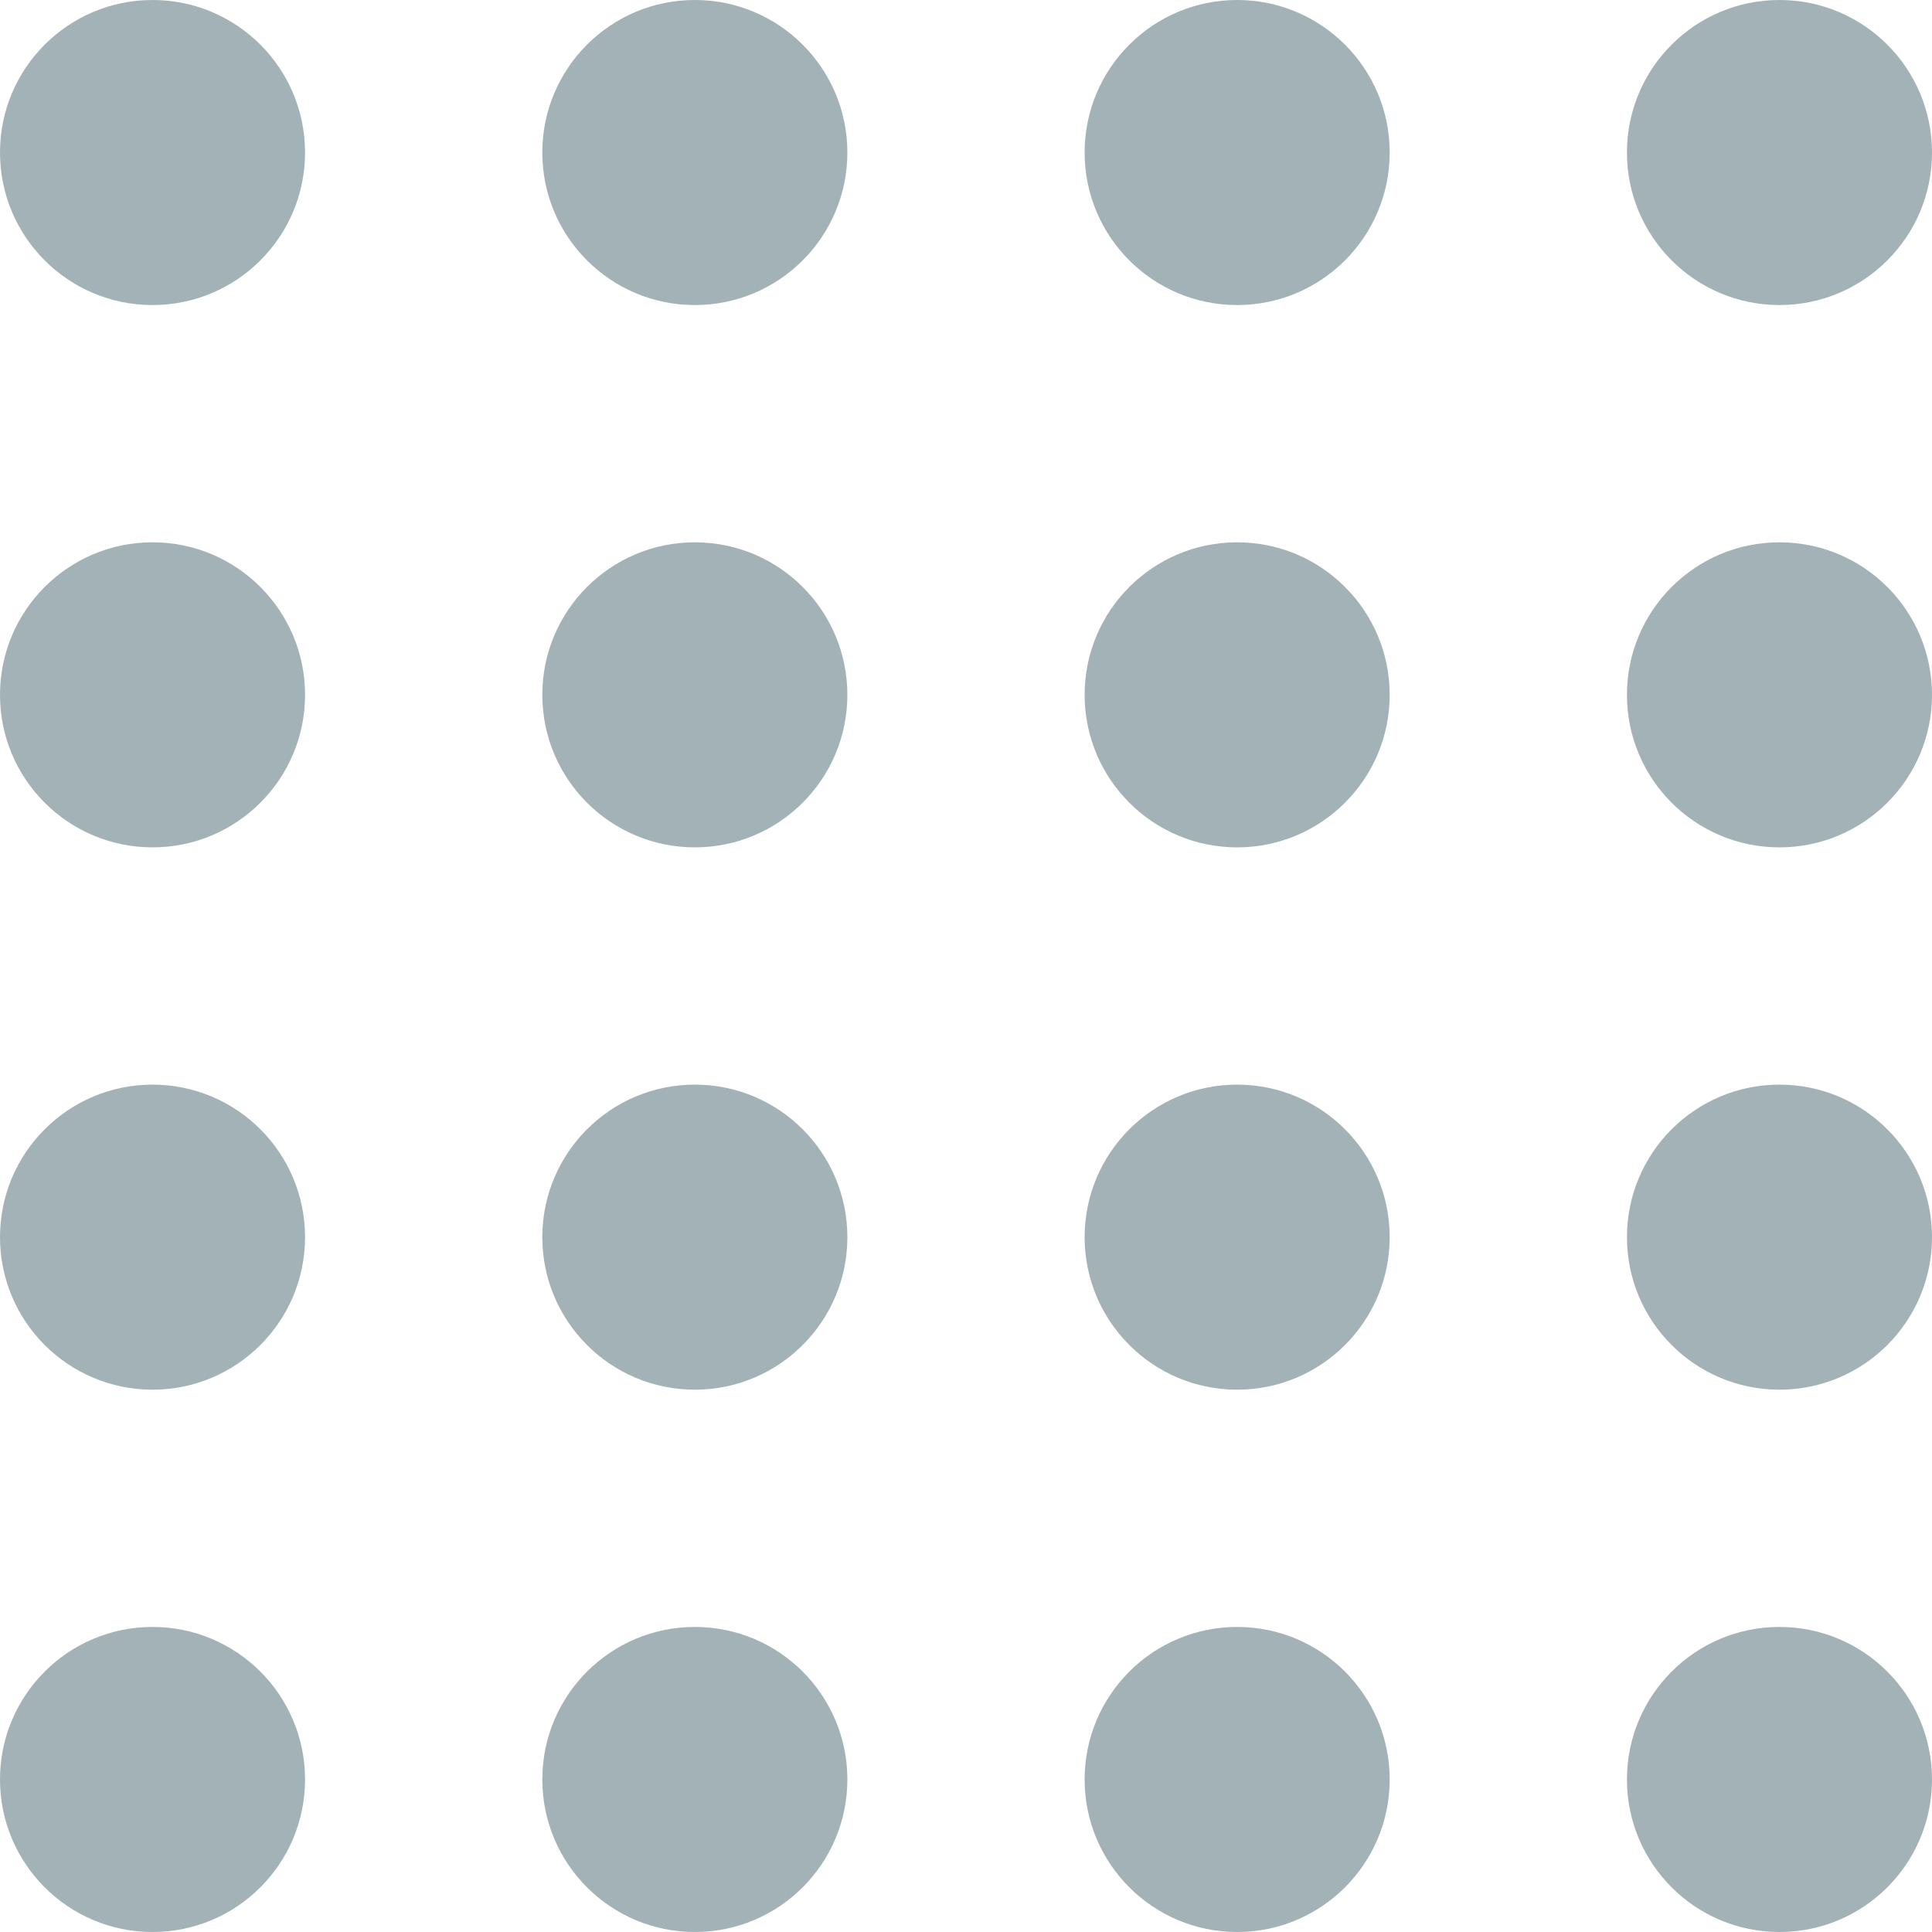 <svg xmlns="http://www.w3.org/2000/svg" width="57" height="57" viewBox="0 0 57 57">
    <defs>
        <style>
            .cls-2{fill:#647f85}
        </style>
    </defs>
    <g id="Group_7109" opacity="0.6" transform="translate(-579 -684)">
        <circle id="Ellipse_11" cx="4.5" cy="4.5" r="4.5" class="cls-2" transform="translate(579 684)"/>
        <circle id="Ellipse_12" cx="4.5" cy="4.5" r="4.5" class="cls-2" transform="translate(595 684)"/>
        <circle id="Ellipse_13" cx="4.5" cy="4.5" r="4.5" class="cls-2" transform="translate(579 716)"/>
        <circle id="Ellipse_14" cx="4.5" cy="4.5" r="4.5" class="cls-2" transform="translate(595 716)"/>
        <circle id="Ellipse_15" cx="4.5" cy="4.5" r="4.5" class="cls-2" transform="translate(579 732)"/>
        <circle id="Ellipse_16" cx="4.5" cy="4.5" r="4.5" class="cls-2" transform="translate(595 732)"/>
        <circle id="Ellipse_17" cx="4.5" cy="4.5" r="4.5" class="cls-2" transform="translate(611 684)"/>
        <circle id="Ellipse_18" cx="4.5" cy="4.5" r="4.5" class="cls-2" transform="translate(627 684)"/>
        <circle id="Ellipse_19" cx="4.5" cy="4.5" r="4.5" class="cls-2" transform="translate(579 700)"/>
        <circle id="Ellipse_20" cx="4.5" cy="4.5" r="4.5" class="cls-2" transform="translate(595 700)"/>
        <circle id="Ellipse_21" cx="4.5" cy="4.5" r="4.5" class="cls-2" transform="translate(611 700)"/>
        <circle id="Ellipse_22" cx="4.5" cy="4.5" r="4.5" class="cls-2" transform="translate(627 700)"/>
        <circle id="Ellipse_23" cx="4.5" cy="4.5" r="4.5" class="cls-2" transform="translate(611 716)"/>
        <circle id="Ellipse_24" cx="4.5" cy="4.5" r="4.5" class="cls-2" transform="translate(627 716)"/>
        <circle id="Ellipse_25" cx="4.5" cy="4.5" r="4.5" class="cls-2" transform="translate(611 732)"/>
        <circle id="Ellipse_26" cx="4.5" cy="4.5" r="4.5" class="cls-2" transform="translate(627 732)"/>
    </g>
</svg>
